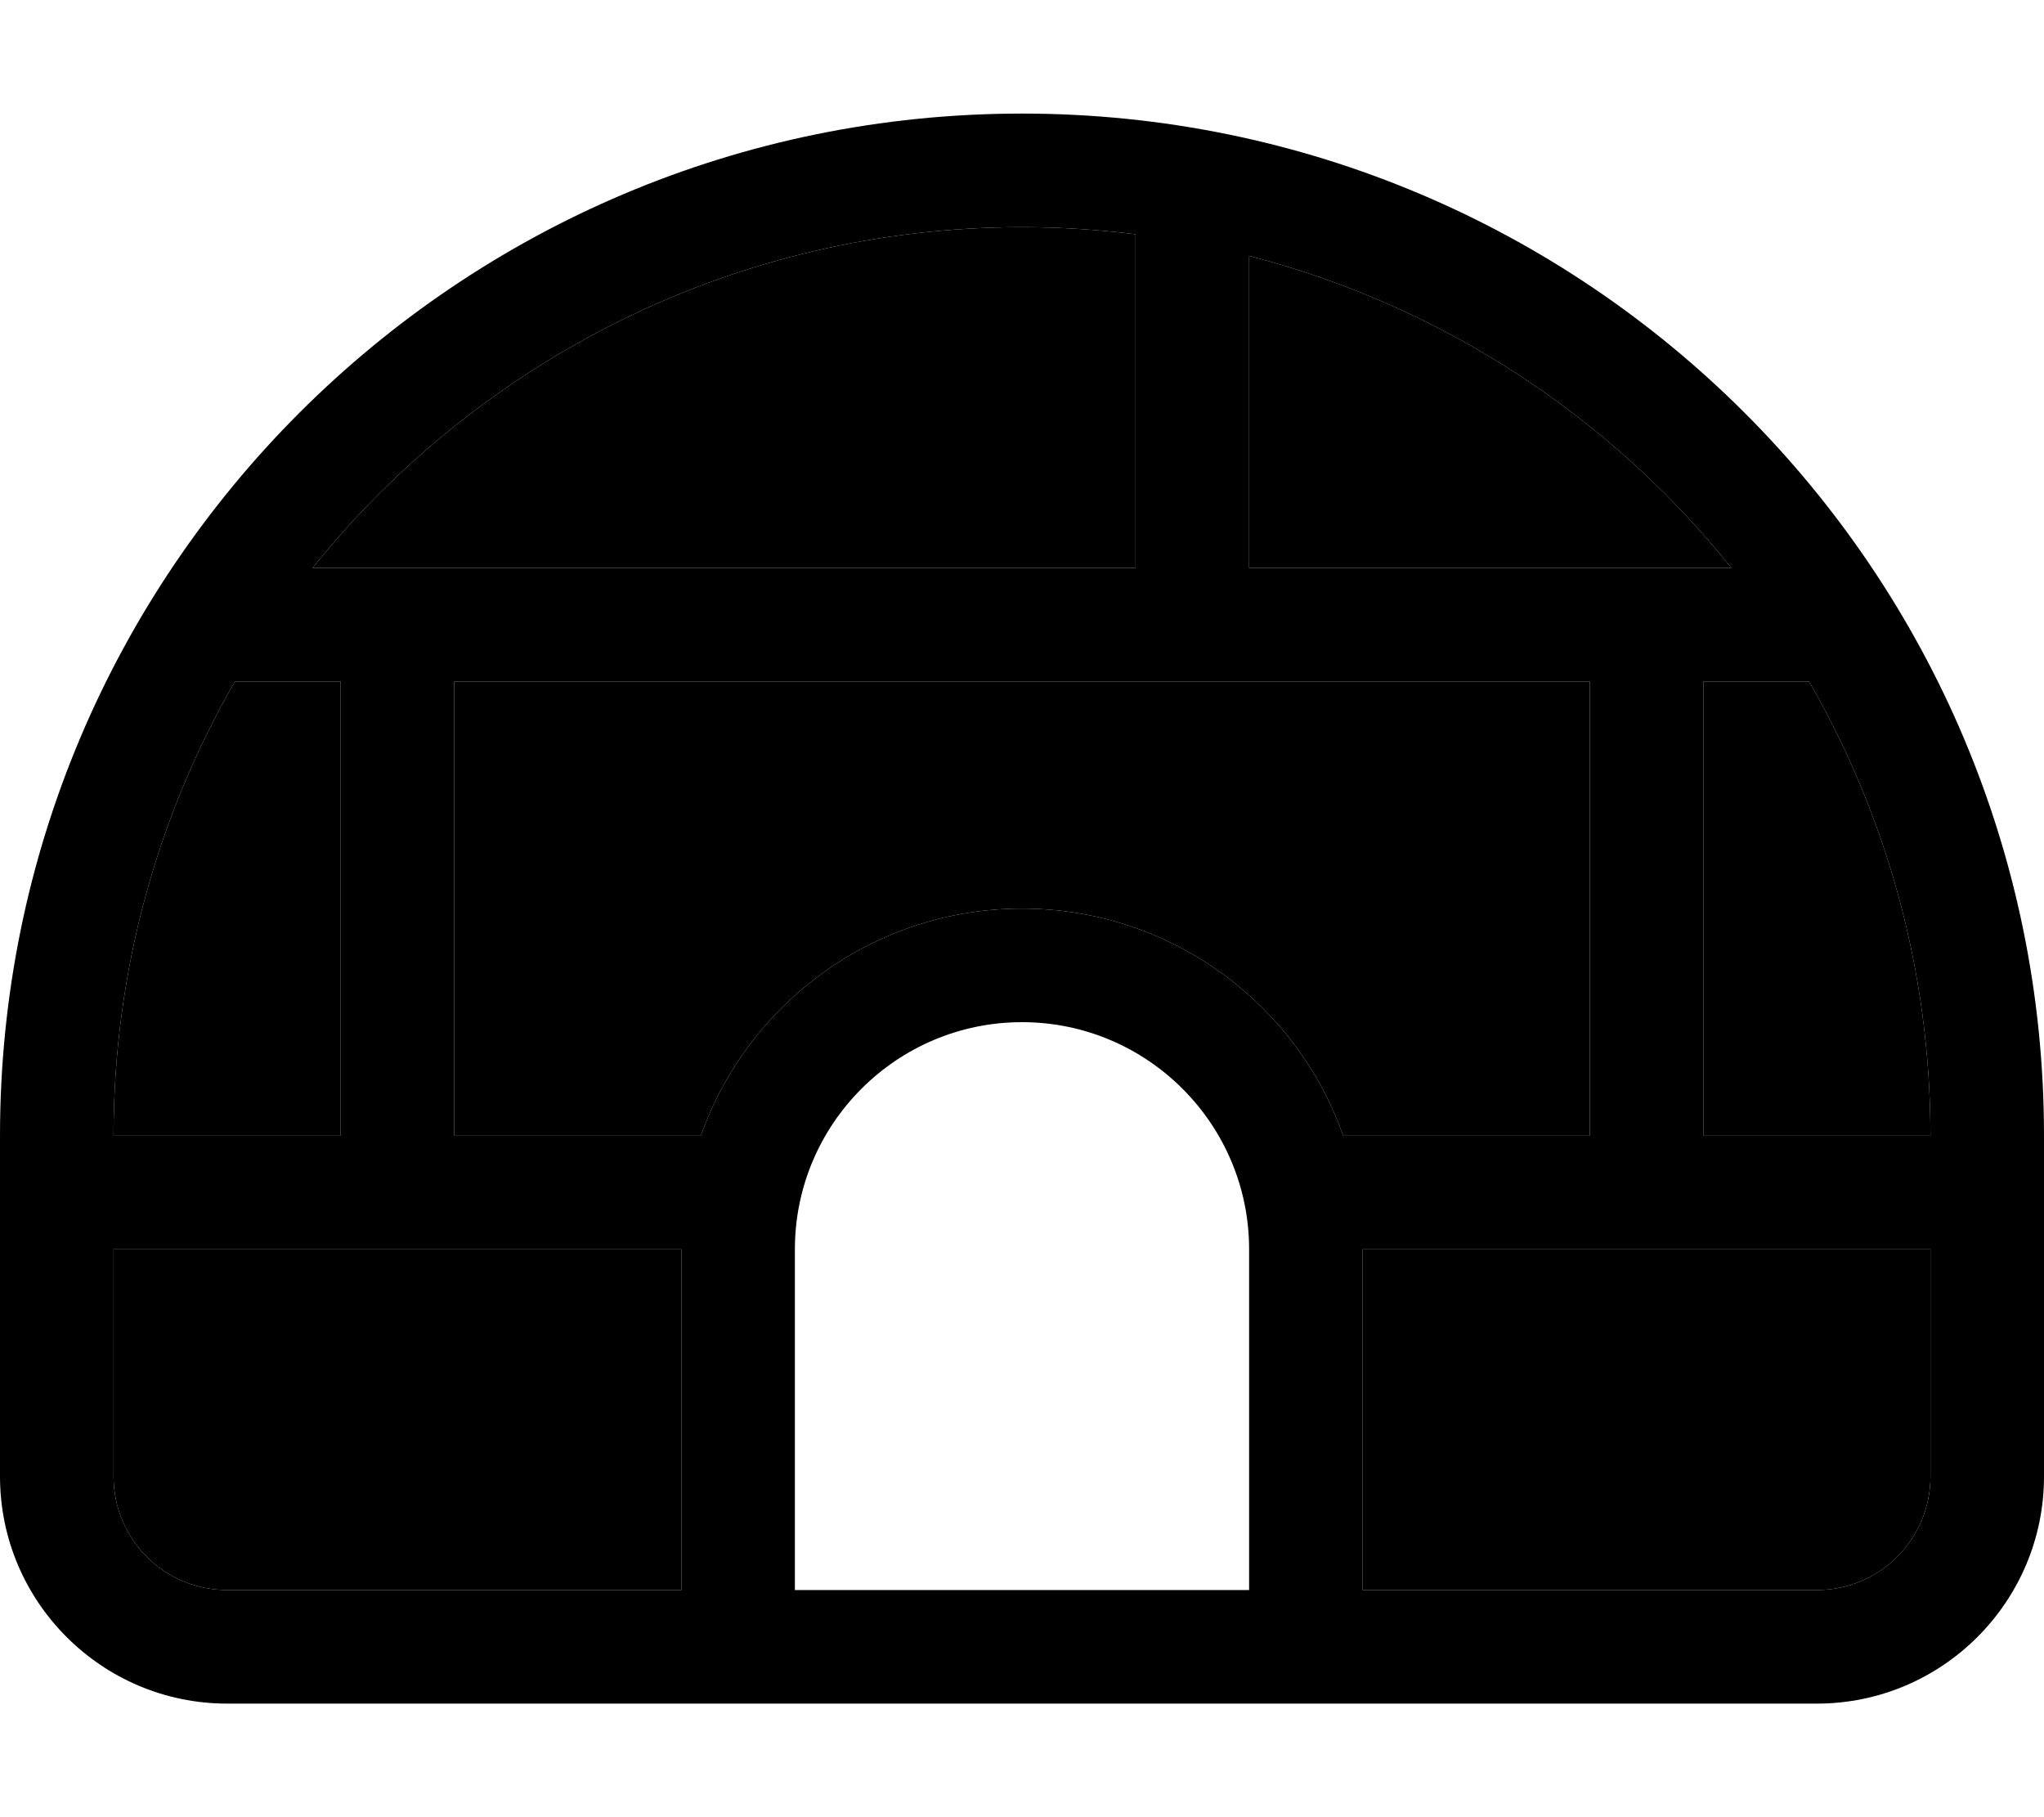 <svg xmlns="http://www.w3.org/2000/svg" viewBox="0 0 576 512"><path class="pr-icon-duotone-secondary" d="M32 320l64 0 0-128-29.8 0C44.5 229.7 32 273.4 32 320zm0 32l0 64c0 17.7 14.3 32 32 32l128 0 0-96-64 0-32 0-64 0zM88.1 160L320 160l0-94c-10.5-1.3-21.2-2-32-2c-80.8 0-152.9 37.5-199.9 96zM128 192l0 128 69.5 0c13.2-37.3 48.7-64 90.5-64s77.4 26.7 90.5 64l69.5 0 0-128-96 0-32 0-192 0zM352 72.1l0 87.9 135.9 0C453.8 117.5 406.4 86.1 352 72.1zM384 352l0 96 128 0c17.7 0 32-14.3 32-32l0-64-64 0-32 0-64 0zm96-160l0 128 64 0c0-46.6-12.5-90.3-34.2-128L480 192z"/><path class="pr-icon-duotone-primary" d="M576 320l0 32 0 64c0 35.3-28.7 64-64 64l-128 0-192 0L64 480c-35.3 0-64-28.7-64-64l0-96C0 160.9 128.9 32 288 32s288 128.9 288 288zm-32 32l-64 0-32 0-64 0 0 96 128 0c17.7 0 32-14.3 32-32l0-64zm0-32c0-46.6-12.5-90.3-34.2-128L480 192l0 128 64 0zM352 192l-32 0-192 0 0 128 69.5 0c13.2-37.3 48.7-64 90.5-64s77.4 26.7 90.5 64l69.5 0 0-128-96 0zM96 352l-64 0 0 64c0 17.7 14.3 32 32 32l128 0 0-96-64 0-32 0zm0-32l0-128-29.8 0C44.5 229.7 32 273.4 32 320l64 0zM487.9 160C453.8 117.5 406.4 86.1 352 72.1l0 87.9 135.9 0zM320 66c-10.5-1.3-21.2-2-32-2c-80.8 0-152.9 37.5-199.9 96L320 160l0-94zM288 288c-35.3 0-64 28.7-64 64l0 96 128 0 0-96c0-35.3-28.7-64-64-64z"/></svg>